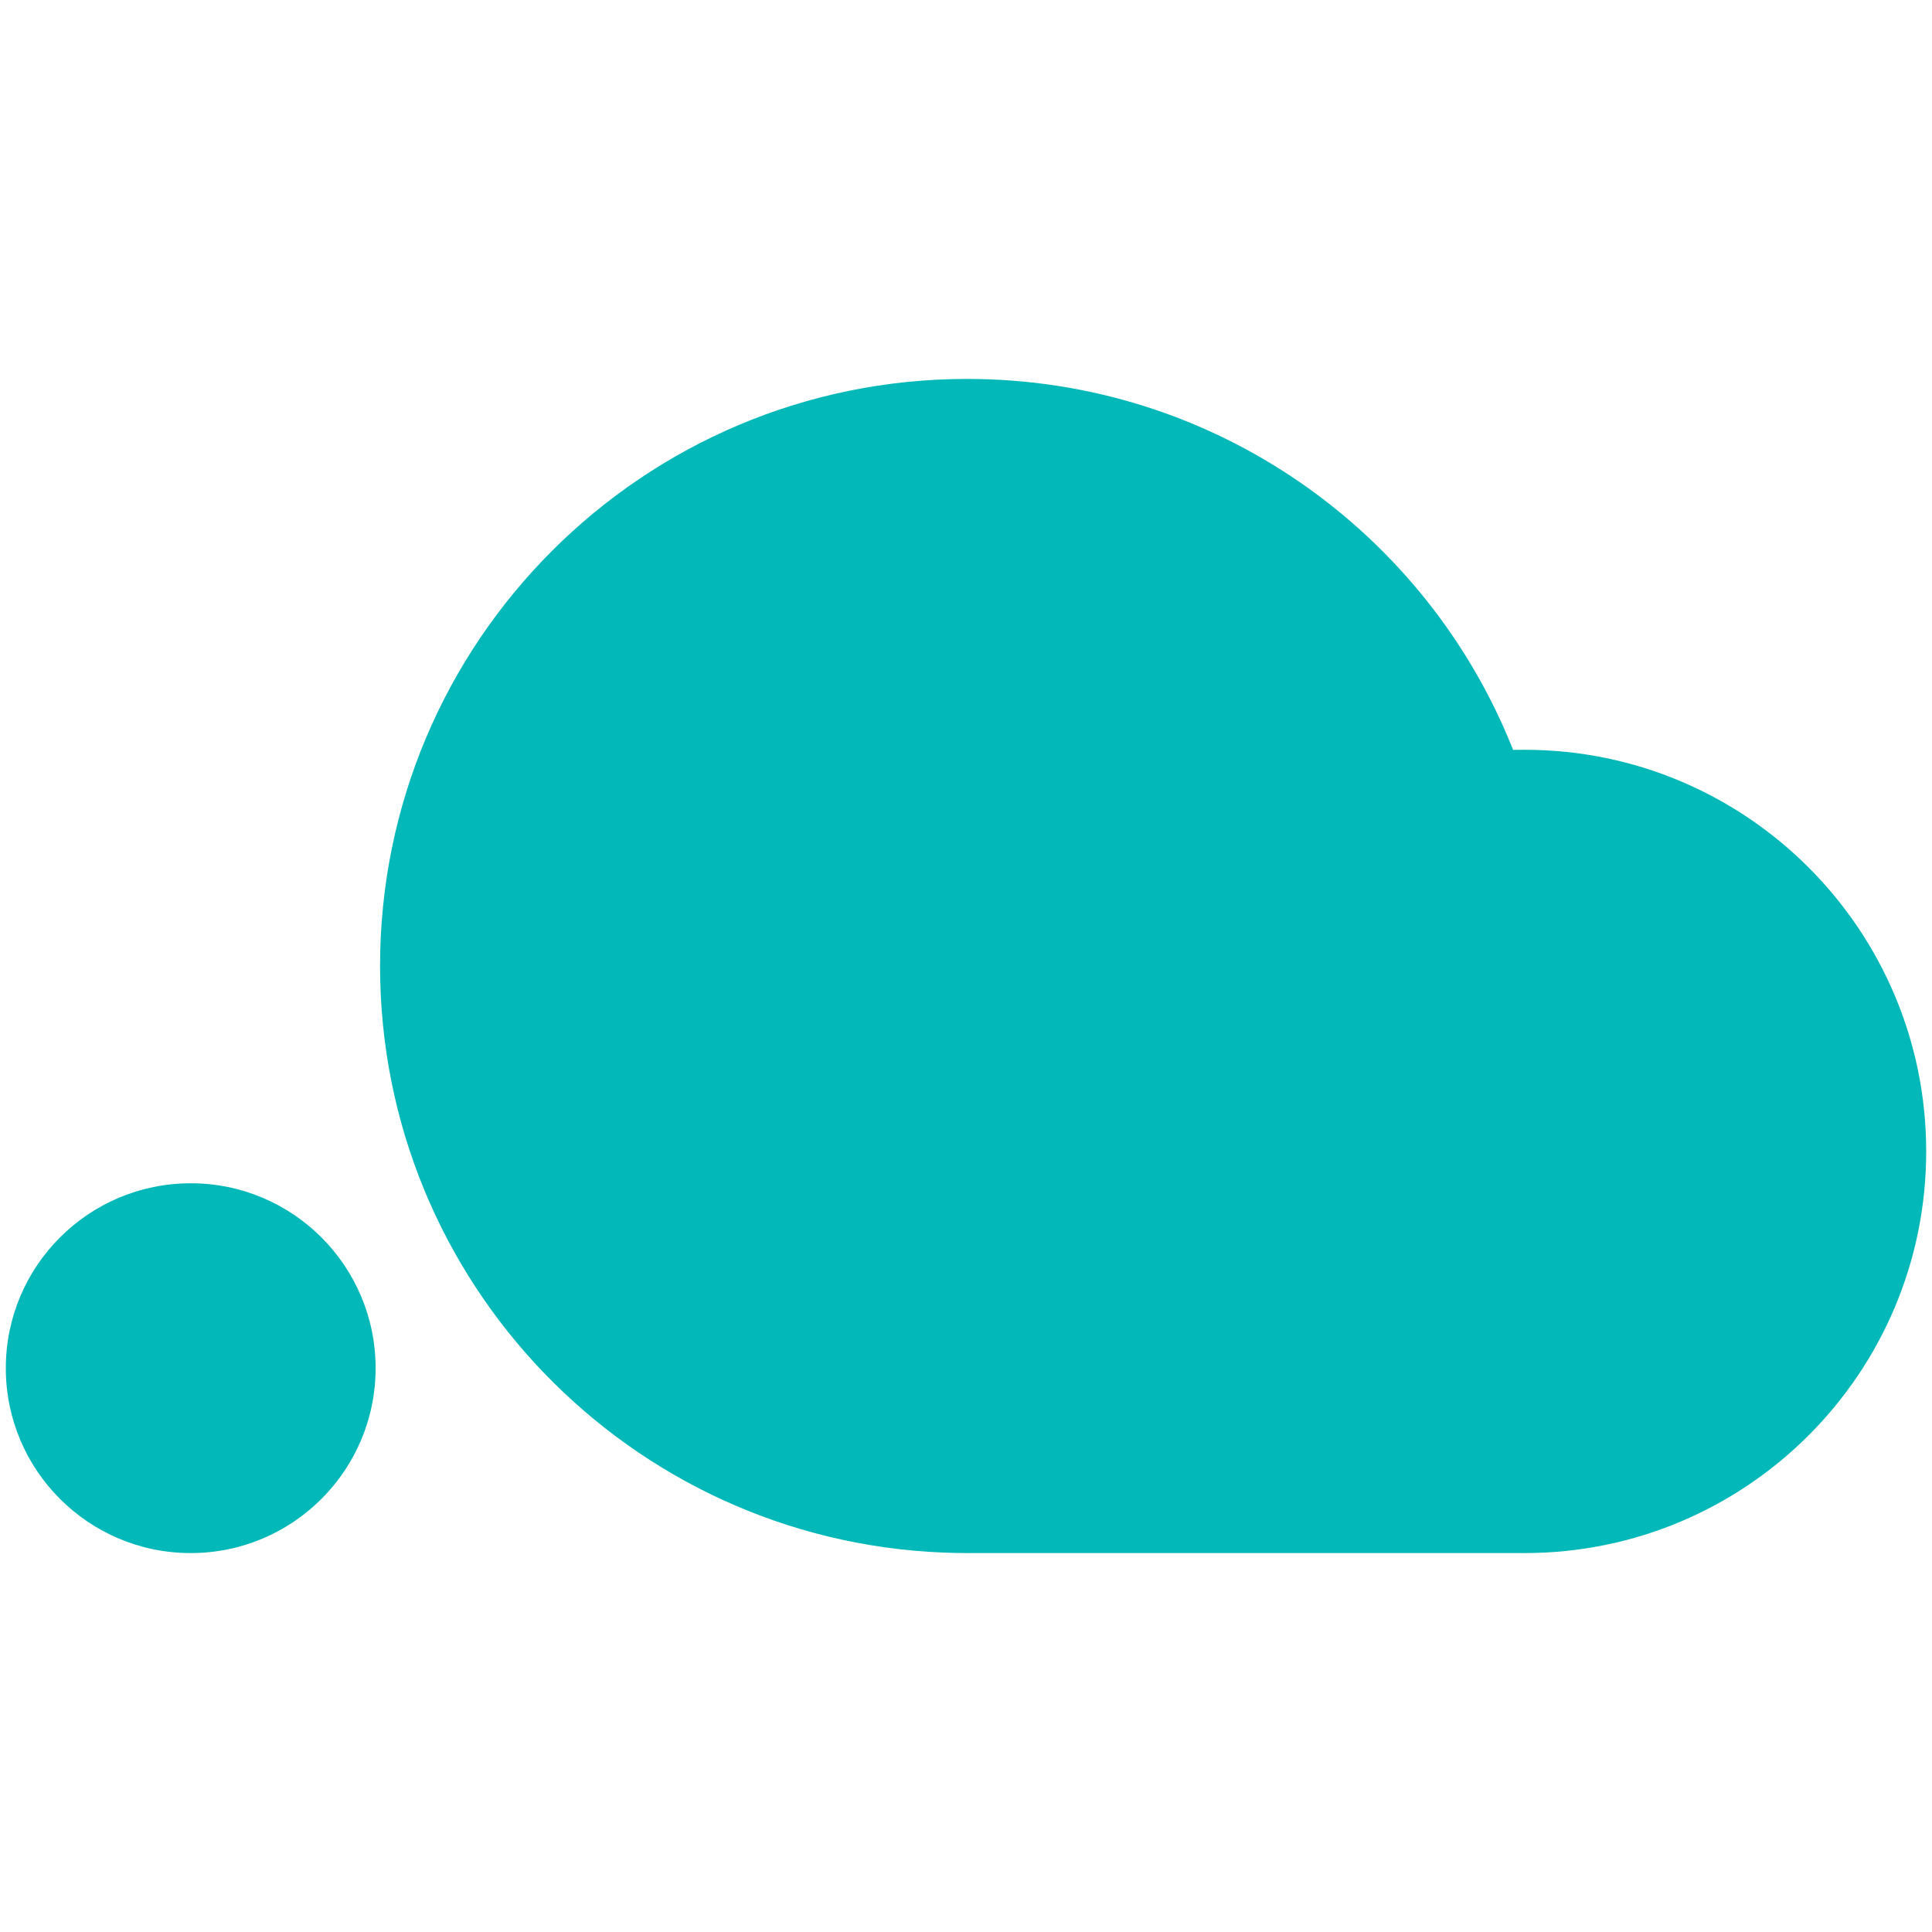 <?xml version="1.0" encoding="utf-8"?>
<!-- Generator: Adobe Illustrator 24.3.0, SVG Export Plug-In . SVG Version: 6.00 Build 0)  -->
<svg version="1.1" id="Layer_1" xmlns="http://www.w3.org/2000/svg" xmlns:xlink="http://www.w3.org/1999/xlink" x="0px" y="0px"
	 viewBox="0 0 256 256" style="enable-background:new 0 0 256 256;" xml:space="preserve">
<style type="text/css">
	.st0{fill:#02B8B8;}
	.st1{fill:#FFFFFF;stroke:#1D1D1B;stroke-linecap:round;stroke-miterlimit:10;}
</style>
<g>
	<path class="st0" d="M255.23,152.57c0,29.39-23.83,53.22-53.22,53.22h-73.86c-1.09,0-2.17-0.03-3.25-0.07
		c-41.45-1.7-74.54-35.84-74.54-77.72c0-42.96,34.82-77.79,77.79-77.79c32.85,0,60.95,20.36,72.34,49.15c0.5,0,1.01-0.01,1.53-0.01
		C231.4,99.35,255.23,123.18,255.23,152.57"/>
	<path class="st0" d="M49.77,181.29c0,13.53-10.97,24.5-24.5,24.5s-24.5-10.97-24.5-24.5c0-13.53,10.97-24.5,24.5-24.5
		S49.77,167.75,49.77,181.29"/>
</g>
</svg>
